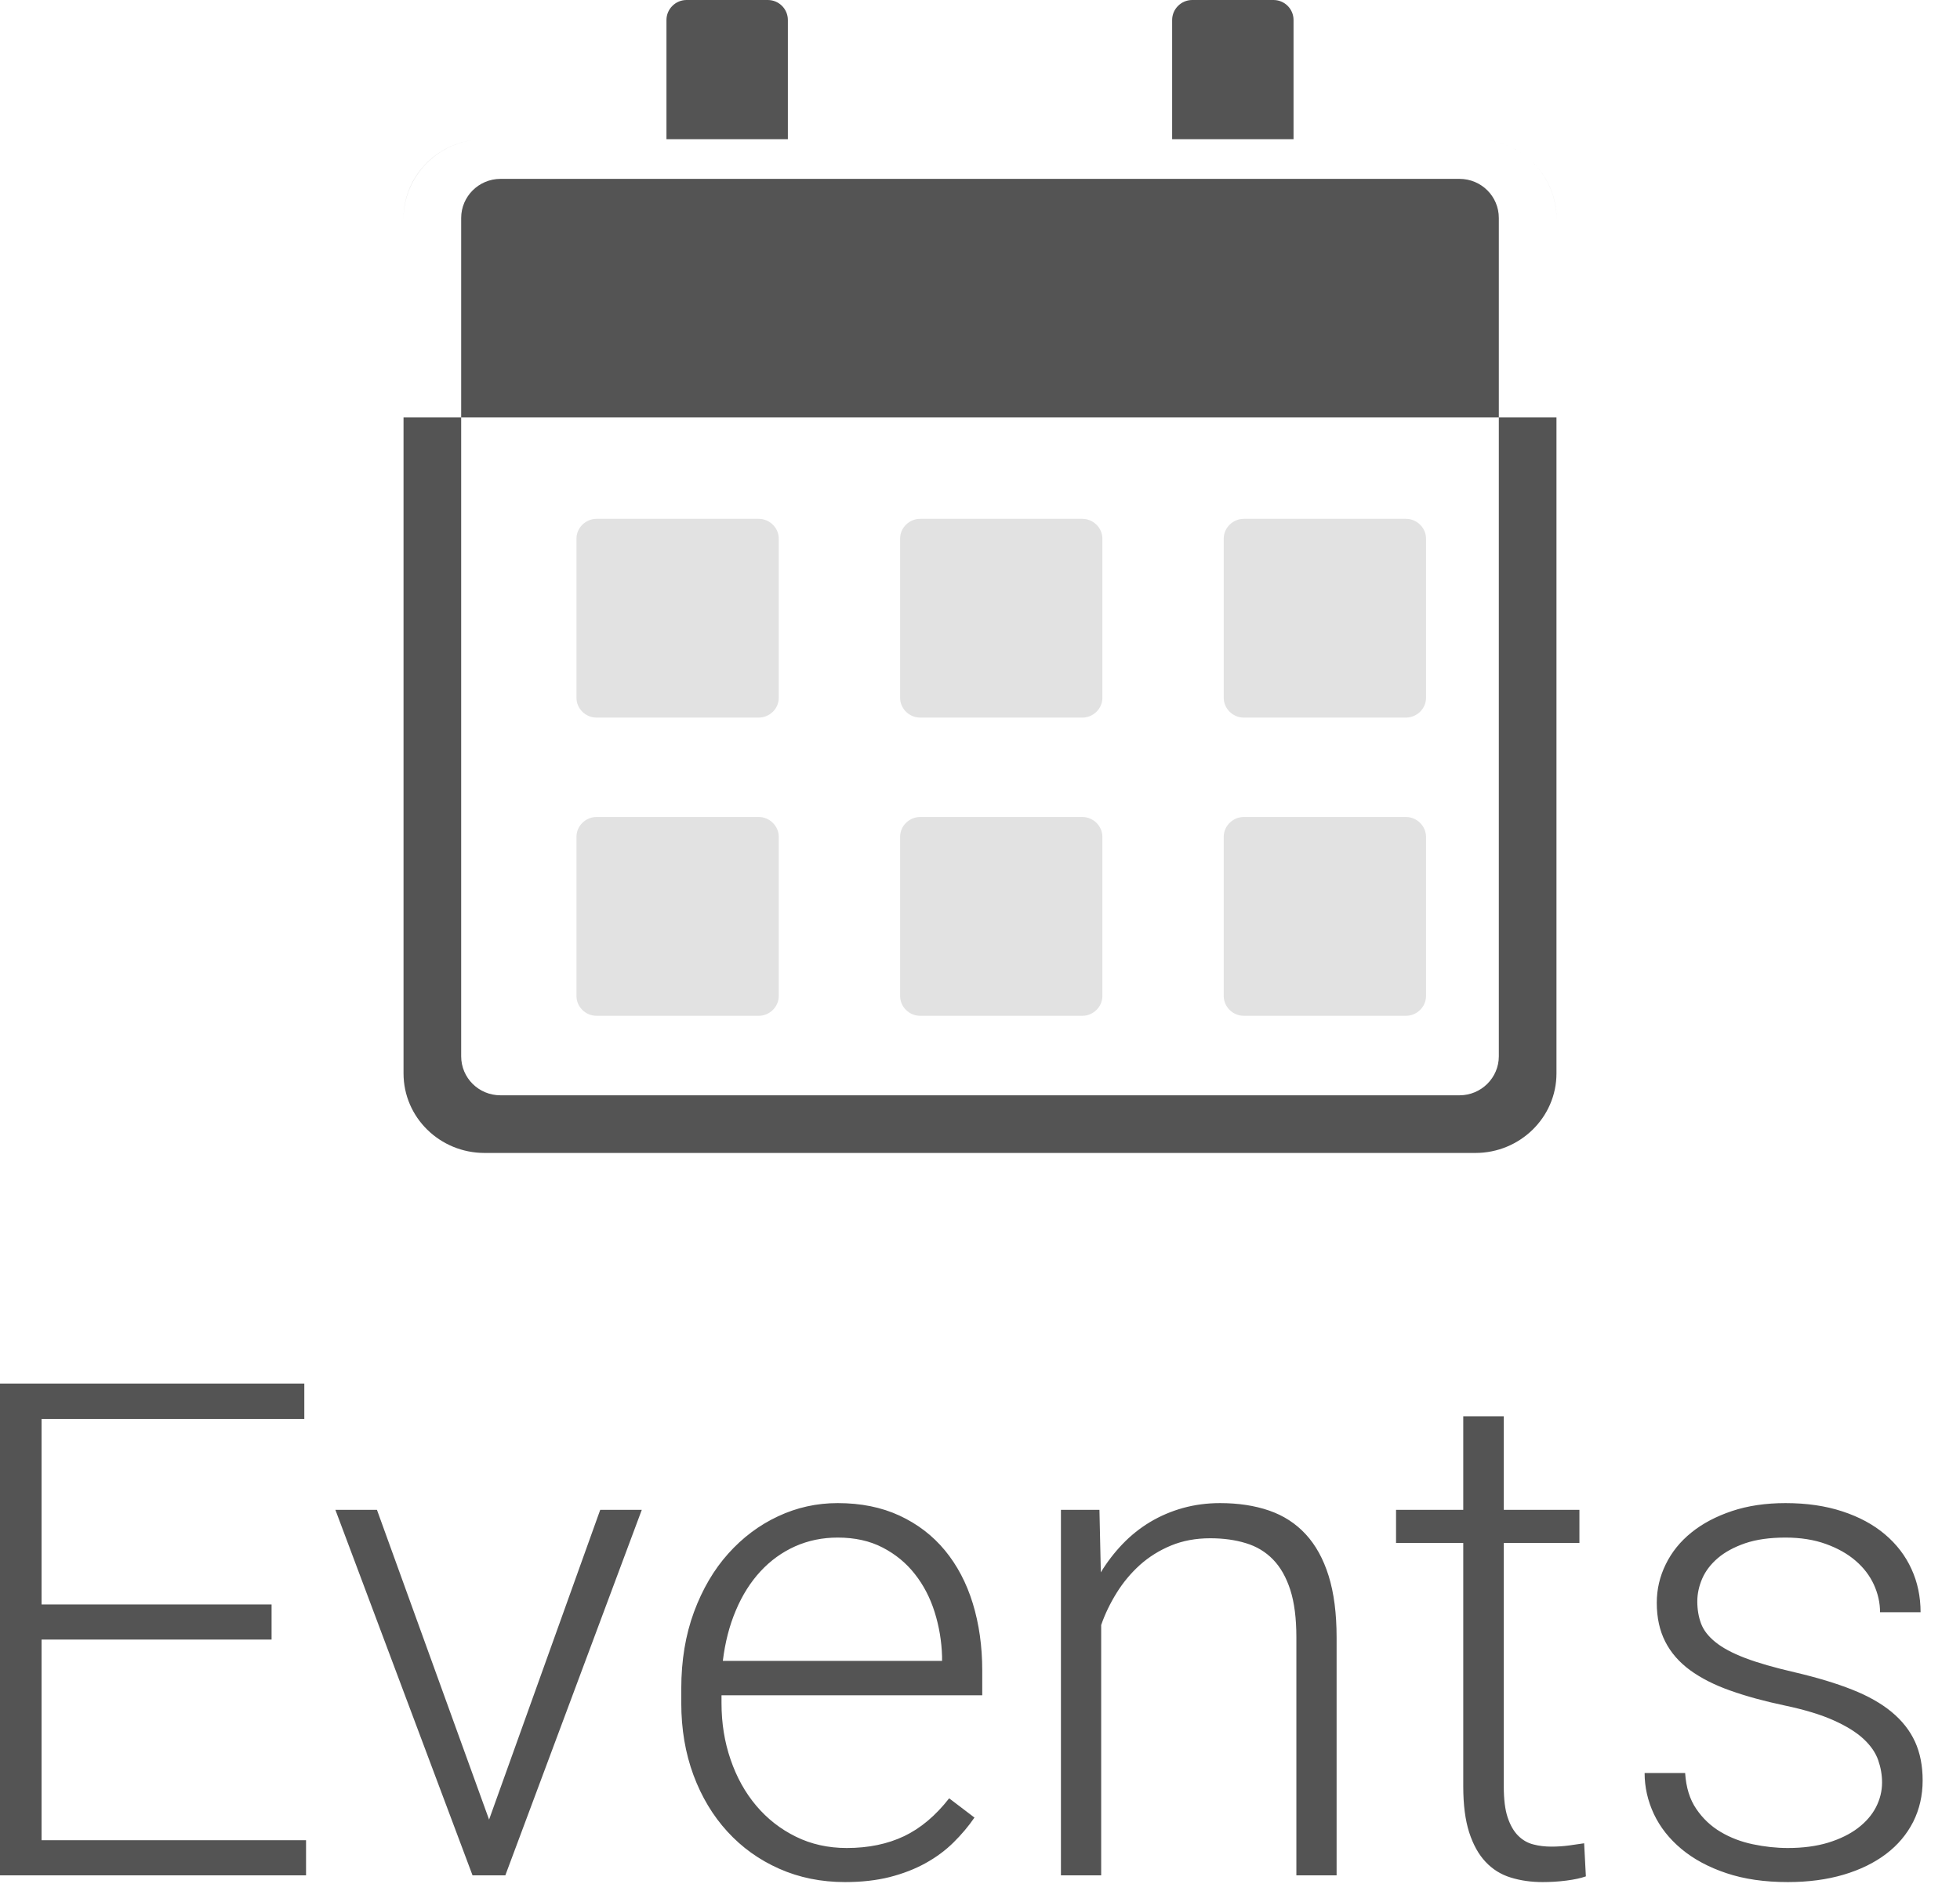 <?xml version="1.0" encoding="UTF-8" standalone="no"?>
<svg width="34px" height="33px" viewBox="0 0 34 33" version="1.1" xmlns="http://www.w3.org/2000/svg" xmlns:xlink="http://www.w3.org/1999/xlink">
    <defs></defs>
    <g id="Page-9" stroke="none" stroke-width="1" fill="none" fill-rule="evenodd">
        <g id="Desktop-Landscape" transform="translate(-164, -110)">
            <g id="Events" transform="translate(164, 110)">
                <path d="M10,9.343 C10,9.154 10.16,9 10.349,9 L13.16,9 C13.352,9 13.509,9.157 13.509,9.343 L13.509,12.105 C13.509,12.295 13.349,12.448 13.16,12.448 L10.349,12.448 C10.156,12.448 10,12.291 10,12.105 L10,9.343 L10,9.343 Z M15.614,9.343 C15.614,9.154 15.774,9 15.963,9 L18.774,9 C18.966,9 19.123,9.157 19.123,9.343 L19.123,12.105 C19.123,12.295 18.963,12.448 18.774,12.448 L15.963,12.448 C15.77,12.448 15.614,12.291 15.614,12.105 L15.614,9.343 L15.614,9.343 Z M15.614,14.516 C15.614,14.326 15.774,14.172 15.963,14.172 L18.774,14.172 C18.966,14.172 19.123,14.33 19.123,14.516 L19.123,17.277 C19.123,17.467 18.963,17.621 18.774,17.621 L15.963,17.621 C15.77,17.621 15.614,17.464 15.614,17.277 L15.614,14.516 L15.614,14.516 Z M21.228,14.516 C21.228,14.326 21.388,14.172 21.577,14.172 L24.388,14.172 C24.58,14.172 24.737,14.33 24.737,14.516 L24.737,17.277 C24.737,17.467 24.577,17.621 24.388,17.621 L21.577,17.621 C21.384,17.621 21.228,17.464 21.228,17.277 L21.228,14.516 L21.228,14.516 Z M21.228,9.343 C21.228,9.154 21.388,9 21.577,9 L24.388,9 C24.58,9 24.737,9.157 24.737,9.343 L24.737,12.105 C24.737,12.295 24.577,12.448 24.388,12.448 L21.577,12.448 C21.384,12.448 21.228,12.291 21.228,12.105 L21.228,9.343 L21.228,9.343 Z M10,14.516 C10,14.326 10.16,14.172 10.349,14.172 L13.16,14.172 C13.352,14.172 13.509,14.33 13.509,14.516 L13.509,17.277 C13.509,17.467 13.349,17.621 13.16,17.621 L10.349,17.621 C10.156,17.621 10,17.464 10,17.277 L10,14.516 L10,14.516 Z" id="Rectangle-4" fill="#E2E2E2"></path>
                <path d="M7,3.791 C7,3.03 7.632,2.414 8.406,2.414 L25.594,2.414 C26.37,2.414 27,3.03 27,3.791 L27,7.241 L7,7.241 L7,3.791 L7,3.791 Z M22.439,2.414 L25.594,2.414 C26.37,2.414 27,3.029 27,3.794 L27,18.62 C27,19.382 26.368,20 25.594,20 L8.406,20 C7.63,20 7,19.384 7,18.62 L7,3.794 C7,3.032 7.632,2.414 8.406,2.414 L11.561,2.414 L11.561,0.347 C11.561,0.155 11.72,0 11.909,0 L13.319,0 C13.511,0 13.667,0.155 13.667,0.347 L13.667,2.414 L20.333,2.414 L20.333,0.347 C20.333,0.155 20.492,0 20.681,0 L22.091,0 C22.283,0 22.439,0.155 22.439,0.347 L22.439,2.414 L22.439,2.414 L22.439,2.414 Z M8,3.781 L8,3.781 L8,18.323 C8,18.698 8.304,19 8.682,19 L25.318,19 C25.694,19 26,18.696 26,18.323 L26,3.781 C26,3.406 25.696,3.103 25.318,3.103 L8.682,3.103 C8.306,3.103 8,3.408 8,3.781 L8,3.781 L8,3.781 Z" id="Shape" fill="#545454"></path>
                <path d="M4.711,28.441 L0.721,28.441 L0.721,31.922 L5.309,31.922 L5.309,32.531 L0,32.531 L0,24 L5.279,24 L5.279,24.615 L0.721,24.615 L0.721,27.832 L4.711,27.832 L4.711,28.441 Z M8.484,31.564 L10.412,26.191 L11.133,26.191 L8.766,32.531 L8.197,32.531 L5.818,26.191 L6.539,26.191 L8.484,31.564 Z M14.66,32.648 C14.246,32.648 13.865,32.571 13.518,32.417 C13.17,32.263 12.87,32.048 12.618,31.772 C12.366,31.497 12.17,31.17 12.029,30.791 C11.889,30.412 11.818,29.996 11.818,29.543 L11.818,29.291 C11.818,28.803 11.892,28.36 12.038,27.964 C12.185,27.567 12.383,27.229 12.633,26.95 C12.883,26.671 13.171,26.455 13.497,26.303 C13.823,26.15 14.168,26.074 14.531,26.074 C14.934,26.074 15.291,26.146 15.604,26.291 C15.916,26.436 16.179,26.637 16.392,26.895 C16.604,27.152 16.766,27.459 16.875,27.814 C16.984,28.17 17.039,28.559 17.039,28.98 L17.039,29.408 L12.516,29.408 L12.516,29.543 C12.516,29.891 12.568,30.218 12.674,30.524 C12.779,30.831 12.928,31.098 13.119,31.324 C13.311,31.551 13.539,31.729 13.805,31.86 C14.07,31.991 14.365,32.057 14.689,32.057 C15.064,32.057 15.396,31.988 15.683,31.852 C15.97,31.715 16.23,31.496 16.465,31.195 L16.904,31.529 C16.799,31.682 16.677,31.826 16.538,31.963 C16.399,32.1 16.238,32.219 16.055,32.32 C15.871,32.422 15.664,32.502 15.434,32.561 C15.203,32.619 14.945,32.648 14.66,32.648 L14.66,32.648 Z M14.531,26.672 C14.266,26.672 14.02,26.723 13.793,26.824 C13.566,26.926 13.366,27.07 13.192,27.258 C13.019,27.445 12.876,27.671 12.765,27.935 C12.653,28.198 12.578,28.49 12.539,28.811 L16.342,28.811 L16.342,28.734 C16.334,28.469 16.291,28.212 16.213,27.964 C16.135,27.716 16.021,27.496 15.87,27.305 C15.72,27.113 15.533,26.96 15.311,26.845 C15.088,26.729 14.828,26.672 14.531,26.672 L14.531,26.672 Z M19.072,26.191 L19.096,27.275 C19.205,27.096 19.331,26.932 19.474,26.783 C19.616,26.635 19.775,26.508 19.951,26.402 C20.127,26.297 20.316,26.216 20.52,26.159 C20.723,26.103 20.937,26.074 21.164,26.074 C21.48,26.074 21.764,26.117 22.014,26.203 C22.264,26.289 22.476,26.426 22.649,26.613 C22.823,26.801 22.956,27.042 23.048,27.337 C23.14,27.632 23.186,27.988 23.186,28.406 L23.186,32.531 L22.488,32.531 L22.488,28.4 C22.488,28.072 22.453,27.799 22.383,27.58 C22.312,27.361 22.213,27.186 22.084,27.053 C21.955,26.92 21.798,26.825 21.612,26.769 C21.427,26.712 21.221,26.684 20.994,26.684 C20.744,26.684 20.518,26.726 20.314,26.81 C20.111,26.894 19.932,27.006 19.775,27.146 C19.619,27.287 19.484,27.448 19.371,27.63 C19.258,27.812 19.168,27.998 19.102,28.189 L19.102,32.531 L18.404,32.531 L18.404,26.191 L19.072,26.191 Z M26.086,24.568 L26.086,26.191 L27.398,26.191 L27.398,26.766 L26.086,26.766 L26.086,30.99 C26.086,31.213 26.108,31.392 26.153,31.526 C26.198,31.661 26.259,31.767 26.335,31.843 C26.411,31.919 26.499,31.97 26.599,31.995 C26.698,32.021 26.803,32.033 26.912,32.033 C27.018,32.033 27.119,32.026 27.217,32.013 C27.314,31.999 27.402,31.986 27.48,31.975 L27.51,32.549 C27.424,32.58 27.312,32.604 27.173,32.622 C27.034,32.64 26.896,32.648 26.76,32.648 C26.561,32.648 26.376,32.622 26.206,32.569 C26.036,32.517 25.891,32.426 25.77,32.297 C25.648,32.168 25.554,31.997 25.485,31.784 C25.417,31.571 25.383,31.307 25.383,30.99 L25.383,26.766 L24.217,26.766 L24.217,26.191 L25.383,26.191 L25.383,24.568 L26.086,24.568 Z M32.648,30.92 C32.648,30.791 32.626,30.662 32.581,30.533 C32.536,30.404 32.452,30.282 32.329,30.167 C32.206,30.052 32.034,29.944 31.813,29.845 C31.593,29.745 31.307,29.658 30.955,29.584 C30.604,29.51 30.29,29.424 30.015,29.326 C29.739,29.229 29.507,29.11 29.317,28.972 C29.128,28.833 28.984,28.668 28.887,28.477 C28.789,28.285 28.74,28.061 28.74,27.803 C28.74,27.568 28.792,27.346 28.896,27.135 C28.999,26.924 29.147,26.74 29.341,26.584 C29.534,26.428 29.769,26.304 30.044,26.212 C30.319,26.12 30.629,26.074 30.973,26.074 C31.34,26.074 31.669,26.122 31.96,26.218 C32.251,26.313 32.497,26.446 32.698,26.616 C32.899,26.786 33.053,26.986 33.158,27.217 C33.264,27.447 33.316,27.697 33.316,27.967 L32.613,27.967 C32.613,27.803 32.577,27.643 32.505,27.486 C32.433,27.33 32.327,27.192 32.188,27.073 C32.05,26.954 31.878,26.857 31.673,26.783 C31.468,26.709 31.234,26.672 30.973,26.672 C30.699,26.672 30.466,26.705 30.272,26.771 C30.079,26.838 29.921,26.924 29.798,27.029 C29.675,27.135 29.585,27.253 29.528,27.384 C29.472,27.515 29.443,27.646 29.443,27.779 C29.443,27.92 29.465,28.048 29.508,28.163 C29.551,28.278 29.634,28.386 29.757,28.485 C29.88,28.585 30.052,28.677 30.272,28.761 C30.493,28.845 30.781,28.928 31.137,29.01 C31.52,29.1 31.85,29.199 32.127,29.309 C32.404,29.418 32.634,29.548 32.815,29.698 C32.997,29.849 33.132,30.021 33.22,30.214 C33.308,30.407 33.352,30.631 33.352,30.885 C33.352,31.146 33.297,31.386 33.188,31.603 C33.078,31.819 32.922,32.005 32.719,32.159 C32.516,32.313 32.27,32.434 31.98,32.52 C31.691,32.605 31.369,32.648 31.014,32.648 C30.611,32.648 30.256,32.597 29.947,32.493 C29.639,32.39 29.379,32.25 29.168,32.074 C28.957,31.898 28.798,31.696 28.69,31.468 C28.583,31.239 28.529,31.002 28.529,30.756 L29.232,30.756 C29.248,31.006 29.312,31.214 29.426,31.38 C29.539,31.546 29.68,31.679 29.848,31.778 C30.016,31.878 30.202,31.949 30.407,31.992 C30.612,32.035 30.814,32.057 31.014,32.057 C31.279,32.057 31.514,32.025 31.717,31.963 C31.92,31.9 32.091,31.816 32.229,31.711 C32.368,31.605 32.473,31.484 32.543,31.348 C32.613,31.211 32.648,31.068 32.648,30.92 L32.648,30.92 Z" fill="#545454"></path>
            </g>
        </g>
    </g>
</svg>
